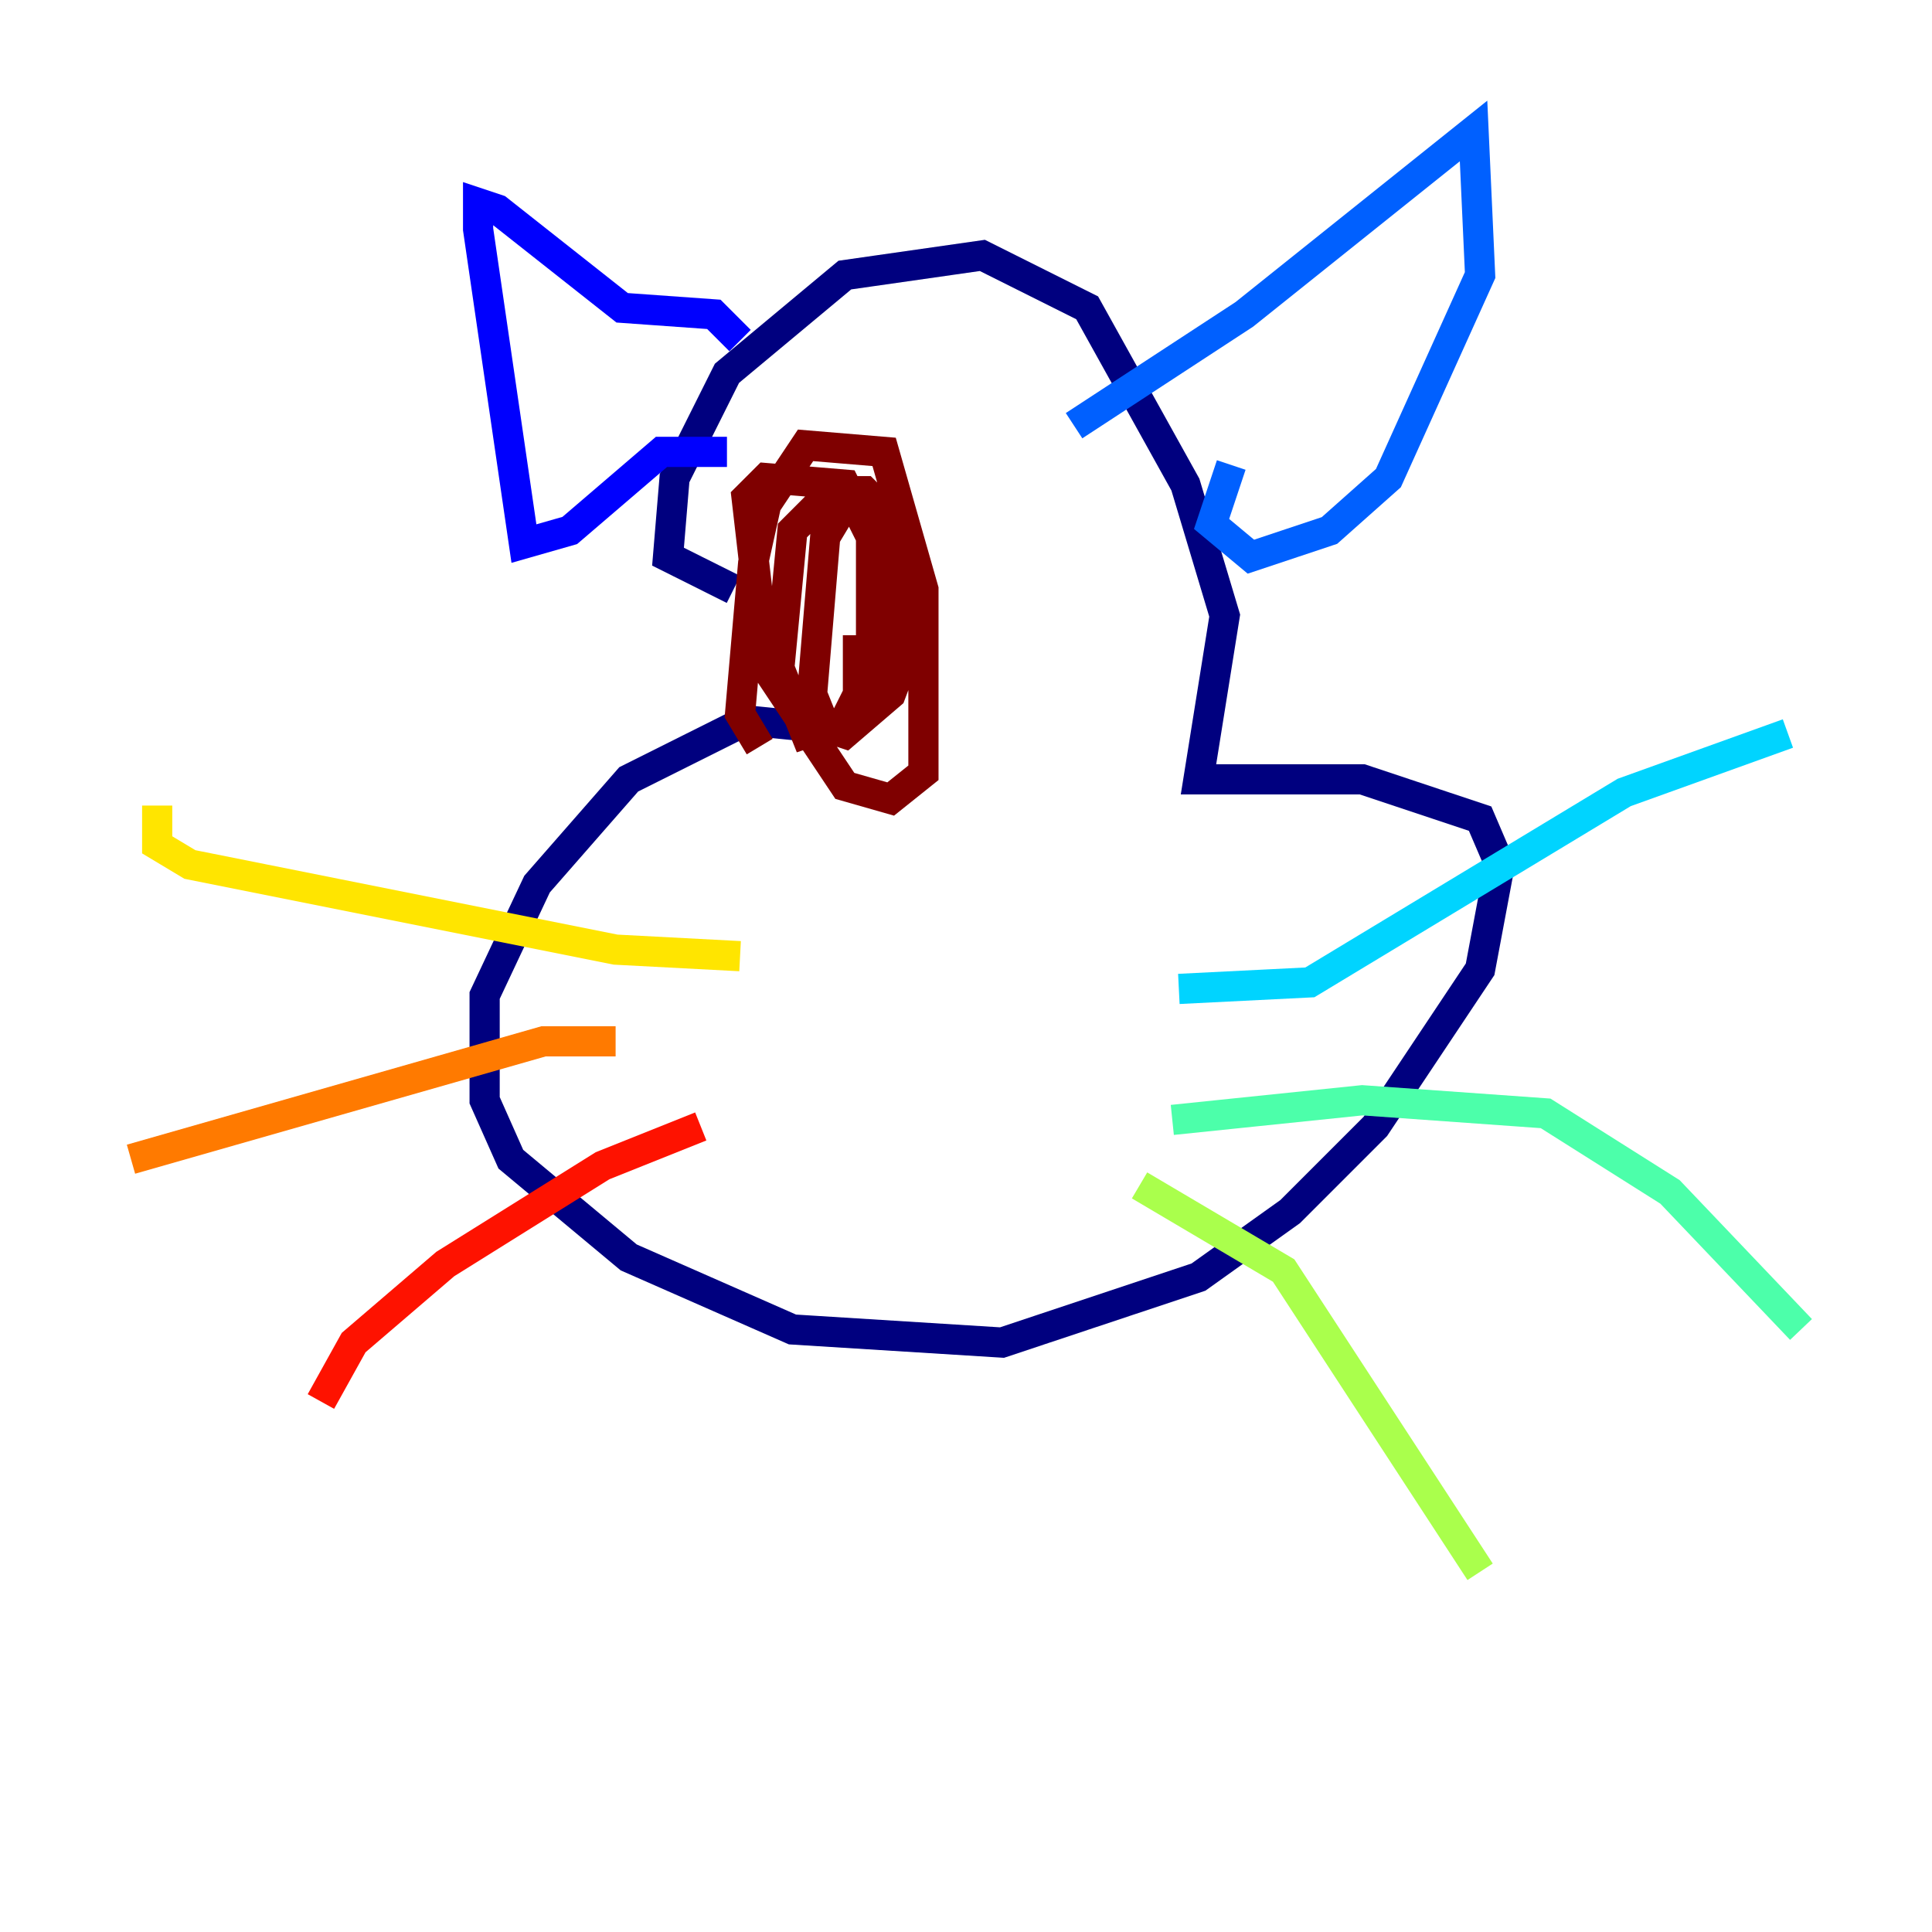 <?xml version="1.0" encoding="utf-8" ?>
<svg baseProfile="tiny" height="128" version="1.2" viewBox="0,0,128,128" width="128" xmlns="http://www.w3.org/2000/svg" xmlns:ev="http://www.w3.org/2001/xml-events" xmlns:xlink="http://www.w3.org/1999/xlink"><defs /><polyline fill="none" points="53.803,48.163 49.464,47.729 41.654,51.634 35.58,58.576 32.108,65.953 32.108,72.895 33.844,76.8 41.654,83.308 52.502,88.081 66.386,88.949 79.403,84.61 85.478,80.271 91.119,74.63 98.061,64.217 99.363,57.275 98.061,54.237 90.251,51.634 79.403,51.634 81.139,40.786 78.536,32.108 72.027,20.393 65.085,16.922 55.973,18.224 48.163,24.732 44.691,31.675 44.258,36.881 48.597,39.051" stroke="#00007f" stroke-width="2" /><polyline fill="none" points="49.031,22.563 47.295,20.827 41.22,20.393 32.976,13.885 31.675,13.451 31.675,15.186 34.712,36.014 37.749,35.146 43.824,29.939 48.163,29.939" stroke="#0000fe" stroke-width="2" /><polyline fill="none" points="71.159,28.203 82.441,20.827 97.627,8.678 98.061,18.224 91.986,31.675 88.081,35.146 82.875,36.881 80.271,34.712 81.573,30.807" stroke="#0060ff" stroke-width="2" /><polyline fill="none" points="78.102,65.519 86.78,65.085 107.607,52.502 118.454,48.597" stroke="#00d4ff" stroke-width="2" /><polyline fill="none" points="77.668,74.197 90.251,72.895 102.4,73.763 110.644,78.969 119.322,88.081" stroke="#4cffaa" stroke-width="2" /><polyline fill="none" points="75.498,78.536 85.044,84.176 98.061,104.136" stroke="#aaff4c" stroke-width="2" /><polyline fill="none" points="49.031,63.349 40.786,62.915 12.583,57.275 10.414,55.973 10.414,53.37" stroke="#ffe500" stroke-width="2" /><polyline fill="none" points="40.786,68.99 36.014,68.99 8.678,76.8" stroke="#ff7a00" stroke-width="2" /><polyline fill="none" points="46.427,74.63 39.919,77.234 29.505,83.742 23.43,88.949 21.261,92.854" stroke="#fe1200" stroke-width="2" /><polyline fill="none" points="50.332,49.464 49.031,47.295 49.898,37.315 50.766,33.41 53.37,29.505 58.576,29.939 61.18,39.051 61.18,51.2 59.01,52.936 55.973,52.068 50.766,44.258 49.464,32.976 50.766,31.675 55.973,32.108 57.709,35.58 57.709,44.258 55.973,47.729 53.37,48.597 51.634,44.258 52.502,35.146 55.105,32.542 57.275,32.542 59.01,34.278 60.312,42.522 59.01,45.993 55.973,48.597 54.671,48.163 53.803,45.993 54.671,35.58 55.973,33.41 58.576,33.844 59.444,43.824 59.01,45.559 56.841,46.427 56.841,42.088" stroke="#7f0000" stroke-width="2" /></svg>